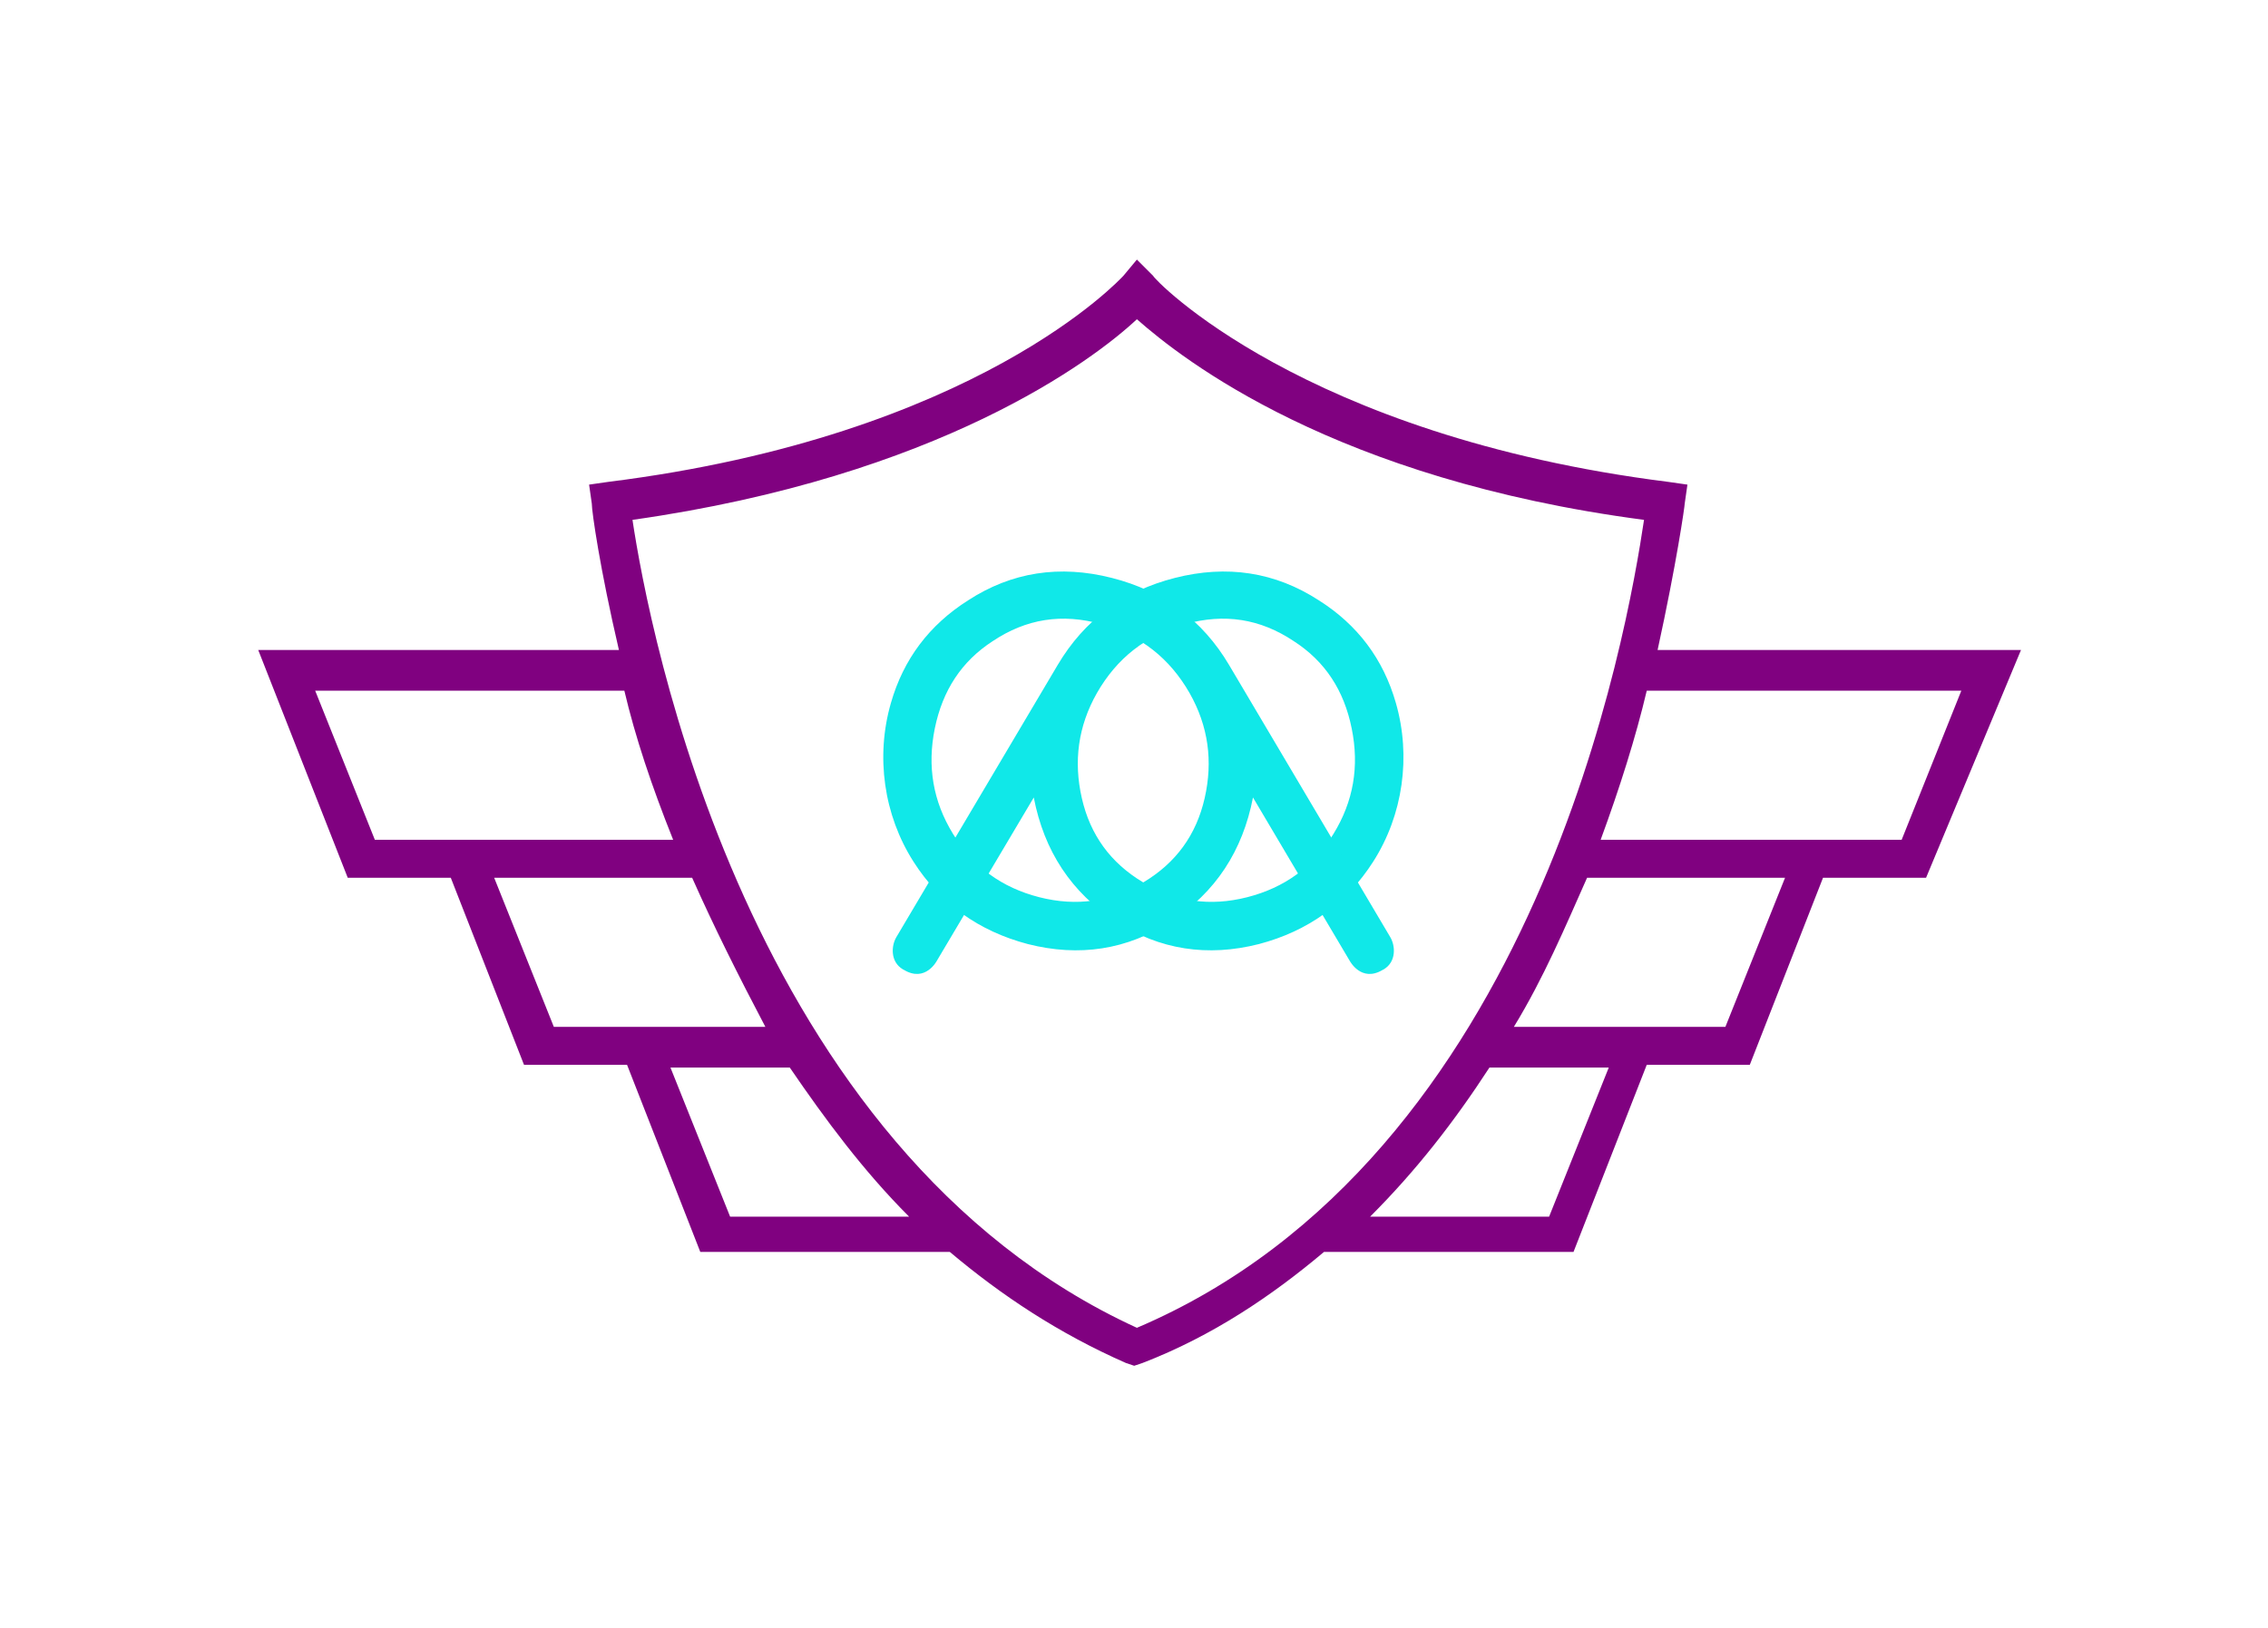 <svg width="202" height="145" viewBox="0 0 202 145" fill="none" xmlns="http://www.w3.org/2000/svg">
<path d="M180 57.908H147.634C149.325 50.178 150.049 45.106 150.049 44.865L150.291 43.174L148.6 42.932C115.992 38.826 102.708 24.817 102.708 24.576L101.258 23.126L100.051 24.576C99.809 24.817 87.008 38.826 54.158 42.932L52.468 43.174L52.709 44.865C52.709 45.589 53.434 50.662 55.125 57.908H23L30.971 78.197H40.149L46.671 94.863H55.849L62.371 111.529H84.592C89.181 115.394 94.254 118.775 100.292 121.432L101.017 121.674L101.742 121.432C108.022 119.017 113.335 115.394 117.925 111.529H140.146L146.668 94.863H155.846L162.368 78.197H171.546L180 57.908ZM33.386 74.816L28.072 61.531H55.608C56.574 65.637 58.023 69.985 59.955 74.816H33.386ZM49.328 91.482L44.014 78.197H61.646C63.578 82.545 65.752 86.892 68.168 91.482H49.328ZM65.028 108.389L59.714 95.105H70.341C73.481 99.694 76.863 104.283 80.969 108.389H65.028ZM101.258 118.292C66.477 102.351 57.782 55.975 56.332 46.314C83.626 42.449 97.394 32.063 101.258 28.44C105.365 32.063 118.891 42.691 146.426 46.314C144.977 55.975 137.006 103.075 101.258 118.292ZM137.972 108.389H122.031C126.137 104.283 129.518 99.935 132.658 95.105H143.286L137.972 108.389ZM153.672 91.482H134.832C137.489 87.134 139.422 82.545 141.354 78.197H158.986L153.672 91.482ZM142.562 74.816C144.252 70.226 145.702 65.637 146.668 61.531H174.686L169.372 74.816H142.562Z" fill="#800180"/>
<path d="M80.51 86.406L80.418 86.36C79.279 85.681 79.371 84.255 79.843 83.472L94.087 59.437C94.087 59.437 94.167 59.288 94.202 59.242C96.572 55.238 100.069 52.649 104.637 51.487C109.274 50.302 113.565 50.958 117.454 53.477C120.917 55.663 123.207 58.724 124.323 62.624C125.692 67.388 124.967 72.588 122.31 76.753C119.928 80.493 116.499 82.955 112.127 84.105C107.56 85.267 103.279 84.623 99.391 82.092C95.41 79.503 92.993 75.81 92.073 71.046L83.444 85.589C83.444 85.589 82.431 87.557 80.51 86.406ZM115.222 57.113C112.254 55.134 109.078 54.616 105.535 55.606C102.037 56.618 99.471 58.643 97.699 61.738C96.019 64.695 95.605 67.825 96.353 71.104C97.101 74.394 98.919 76.868 101.772 78.582C104.683 80.331 107.755 80.78 111.092 79.929C114.417 79.077 116.96 77.236 118.766 74.291C120.549 71.392 121.079 68.274 120.388 64.891C119.709 61.52 118.03 58.919 115.222 57.113Z" fill="#10E8E8"/>
<path d="M123.149 86.406L123.241 86.36C124.38 85.682 124.288 84.255 123.816 83.472L109.584 59.437C109.584 59.437 109.503 59.288 109.469 59.242C107.099 55.238 103.601 52.649 99.033 51.487C94.385 50.302 90.105 50.958 86.216 53.489C82.753 55.687 80.463 58.736 79.347 62.636C77.978 67.388 78.703 72.6 81.361 76.765C83.742 80.504 87.171 82.955 91.543 84.105C96.111 85.267 100.391 84.623 104.28 82.092C108.261 79.503 110.677 75.81 111.597 71.046L120.215 85.601C120.215 85.59 121.227 87.557 123.149 86.406ZM88.425 57.113C91.394 55.134 94.569 54.617 98.113 55.606C101.61 56.618 104.176 58.644 105.948 61.739C107.628 64.695 108.042 67.825 107.294 71.104C106.546 74.395 104.728 76.868 101.875 78.583C98.964 80.332 95.892 80.78 92.556 79.929C89.231 79.077 86.688 77.237 84.881 74.291C83.098 71.392 82.569 68.274 83.259 64.891C83.949 61.52 85.629 58.92 88.425 57.113Z" fill="#10E8E8"/>
</svg>
